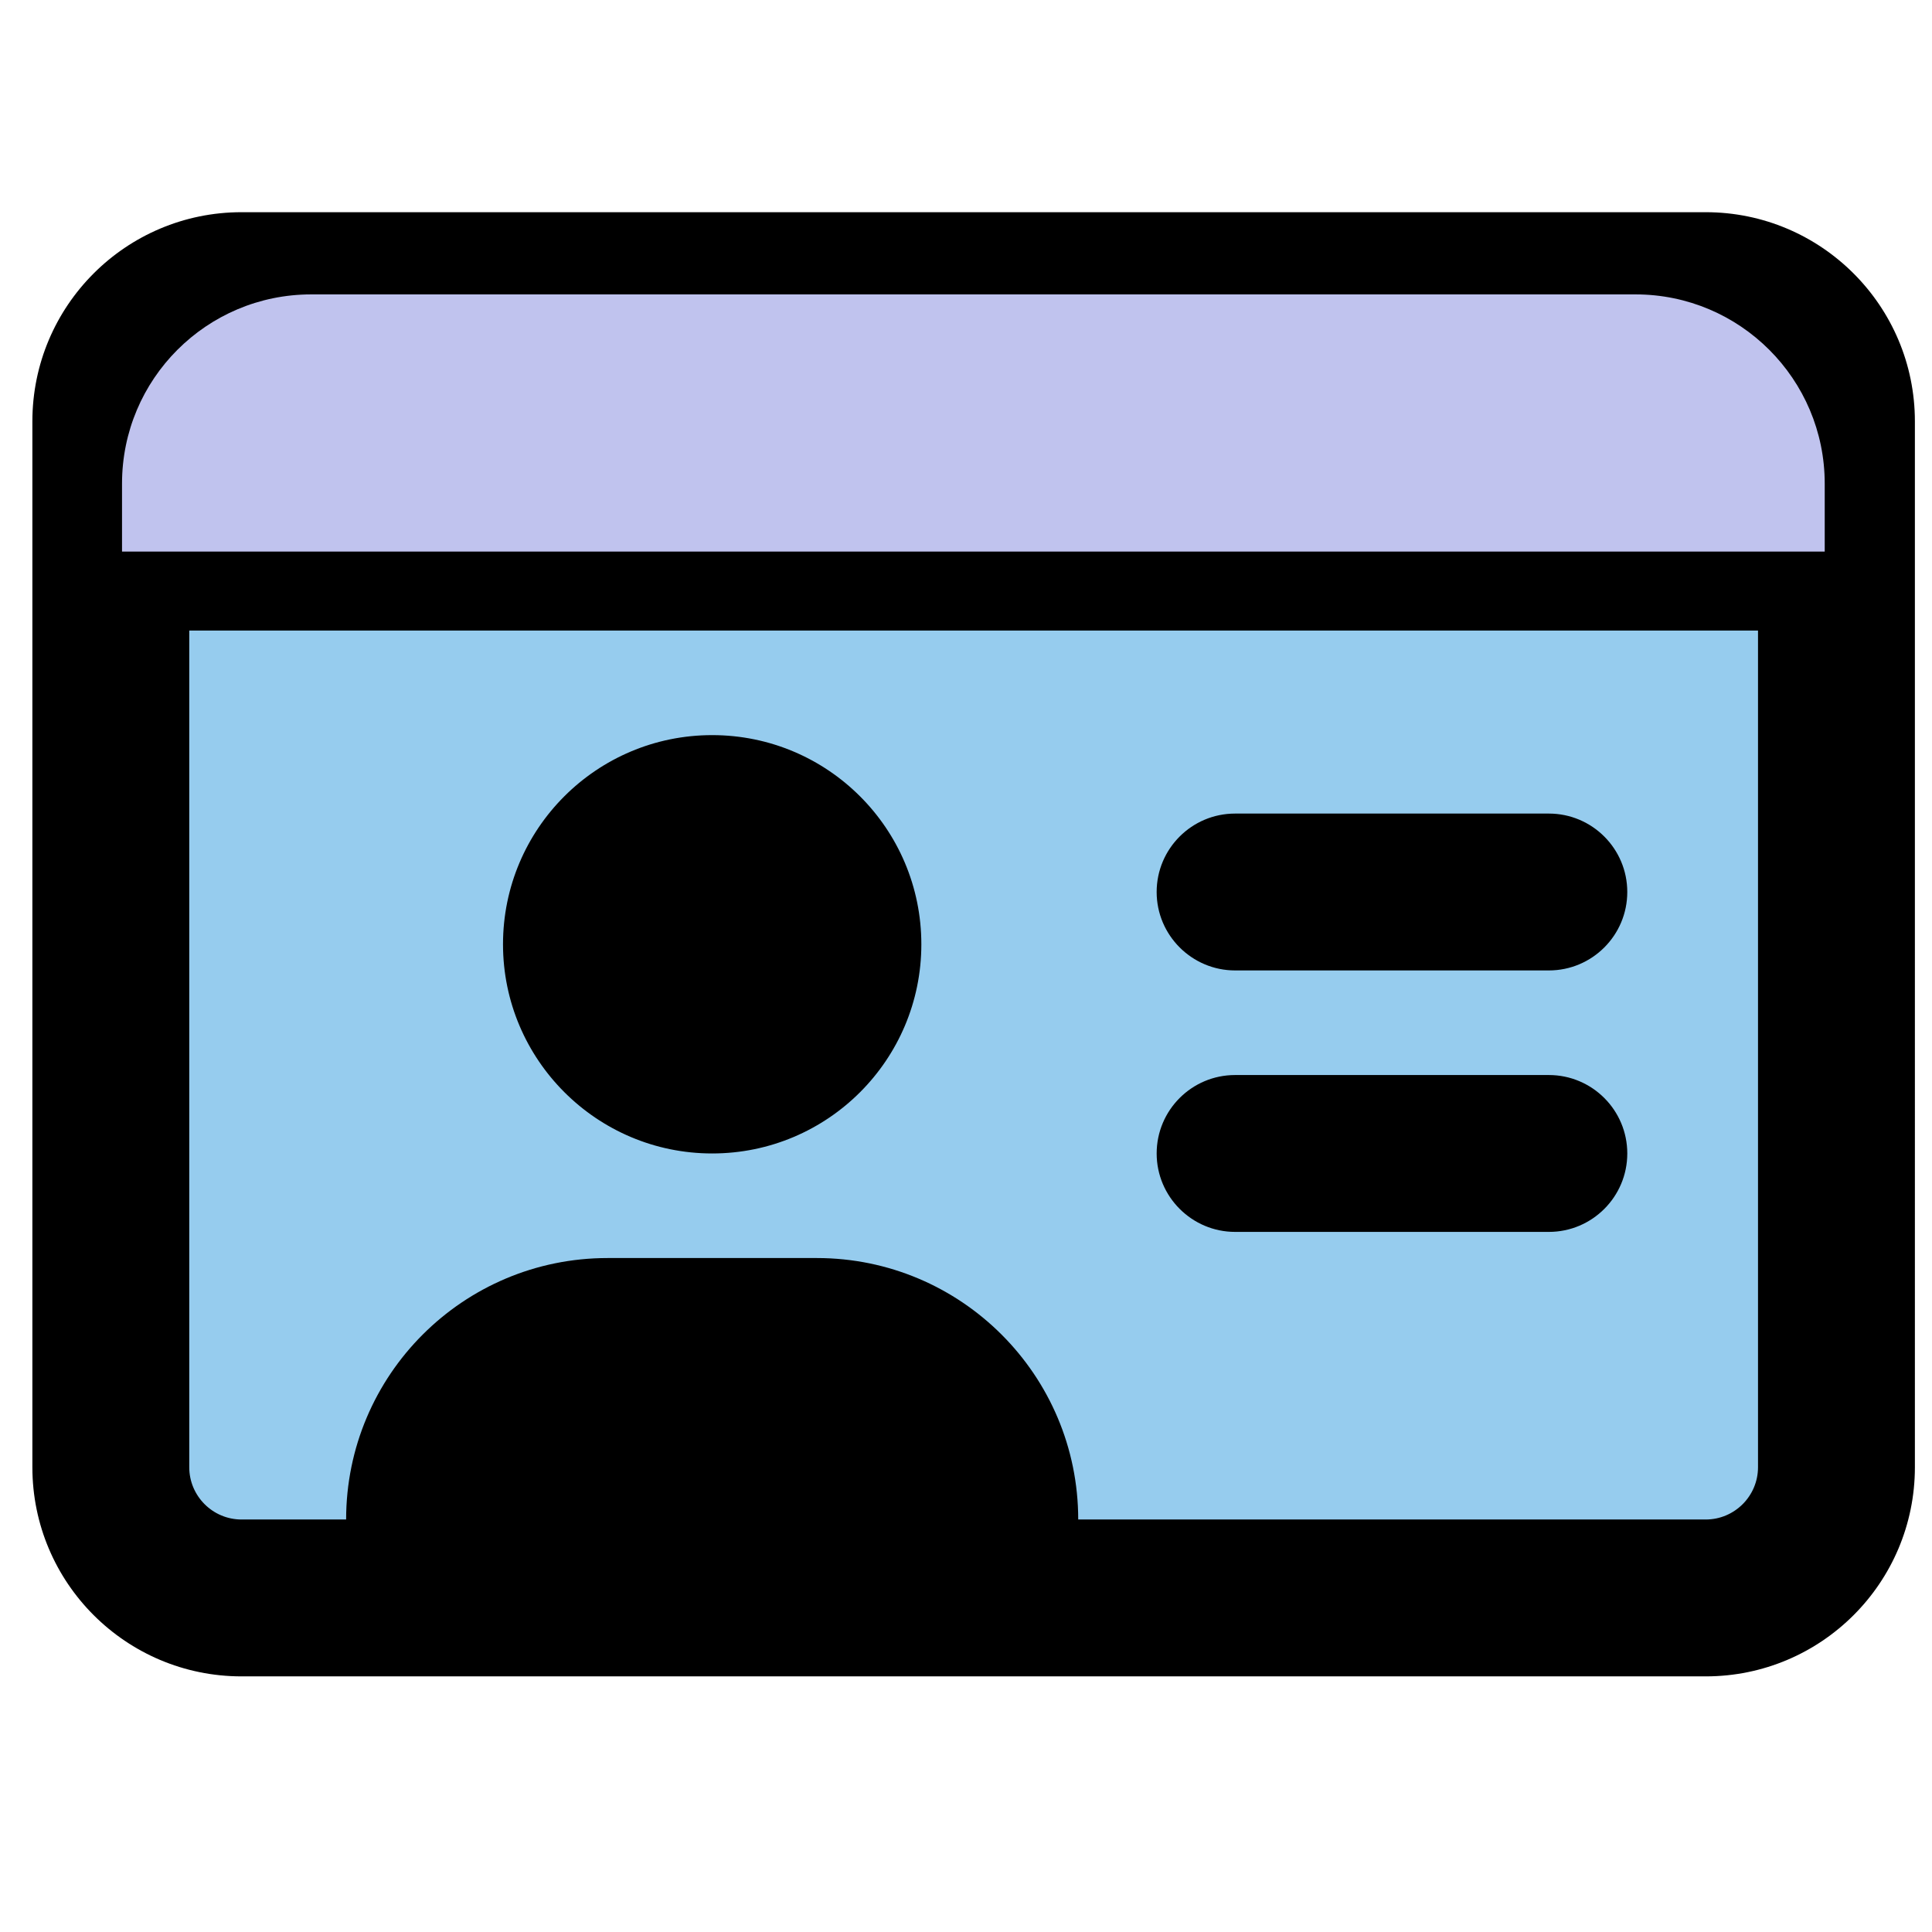<?xml version="1.0" encoding="UTF-8" standalone="no"?>
<svg
   xmlns:osb="http://www.openswatchbook.org/uri/2009/osb"
   xmlns:dc="http://purl.org/dc/elements/1.1/"
   xmlns:cc="http://creativecommons.org/ns#"
   xmlns:rdf="http://www.w3.org/1999/02/22-rdf-syntax-ns#"
   xmlns:svg="http://www.w3.org/2000/svg"
   xmlns="http://www.w3.org/2000/svg"
   xmlns:sodipodi="http://sodipodi.sourceforge.net/DTD/sodipodi-0.dtd"
   xmlns:inkscape="http://www.inkscape.org/namespaces/inkscape"
   width="256"
   height="256"
   id="svg2"
   version="1.1"
   sodipodi:docname="card.svg"
   inkscape:version="1.0.2 (e86c8708, 2021-01-15)">
  <sodipodi:namedview
     pagecolor="#ffffff"
     bordercolor="#666666"
     borderopacity="1"
     objecttolerance="10"
     gridtolerance="10"
     guidetolerance="10"
     inkscape:pageopacity="0"
     inkscape:pageshadow="2"
     inkscape:window-width="1920"
     inkscape:window-height="1052"
     id="namedview866"
     showgrid="false"
     inkscape:zoom="2.1378932"
     inkscape:cx="-23.10795"
     inkscape:cy="168.01641"
     inkscape:window-x="0"
     inkscape:window-y="28"
     inkscape:window-maximized="0"
     inkscape:current-layer="g868"
     inkscape:document-rotation="0"
     inkscape:snap-page="true" />
  <defs
     id="defs4">
    <linearGradient
       id="linearGradient2279"
       osb:paint="solid">
      <stop
         style="stop-color:#000000;stop-opacity:1;"
         offset="0"
         id="stop2277" />
    </linearGradient>
    <clipPath
       id="clipPath5383"
       clipPathUnits="userSpaceOnUse">
      <path
         id="path5385"
         d="m 24.333,46 26.167,0 0,-23 -26.167,0 0,23 z" />
    </clipPath>
    <clipPath
       id="clipPath5359"
       clipPathUnits="userSpaceOnUse">
      <path
         id="path5361"
         d="m 18,43 28,0 0,-28 -28,0 0,28 z" />
    </clipPath>
    <clipPath
       id="clipPath5347"
       clipPathUnits="userSpaceOnUse">
      <path
         id="path5349"
         d="M 0,64 64,64 64,0 0,0 0,64 Z" />
    </clipPath>
    <clipPath
       id="clipPath5478"
       clipPathUnits="userSpaceOnUse">
      <path
         id="path5480"
         d="m 24.333,46 26.167,0 0,-23 -26.167,0 0,23 z" />
    </clipPath>
    <clipPath
       id="clipPath5454"
       clipPathUnits="userSpaceOnUse">
      <path
         id="path5456"
         d="m 18,43 28,0 0,-28 -28,0 0,28 z" />
    </clipPath>
    <clipPath
       id="clipPath5442"
       clipPathUnits="userSpaceOnUse">
      <path
         id="path5444"
         d="M 0,64 64,64 64,0 0,0 0,64 Z" />
    </clipPath>
    <clipPath
       id="clipPath5549"
       clipPathUnits="userSpaceOnUse">
      <path
         id="path5551"
         d="m 12.287,54 39.425,0 0,-48 -39.425,0 0,48 z" />
    </clipPath>
    <clipPath
       id="clipPath5537"
       clipPathUnits="userSpaceOnUse">
      <path
         id="path5539"
         d="M 0,64 64,64 64,0 0,0 0,64 Z" />
    </clipPath>
    <clipPath
       id="clipPath3416"
       clipPathUnits="userSpaceOnUse">
      <path
         id="path3418"
         d="M 0,64 64,64 64,0 0,0 0,64 Z" />
    </clipPath>
    <clipPath
       id="clipPath3428"
       clipPathUnits="userSpaceOnUse">
      <path
         id="path3430"
         d="m 9,44.364 46,0 L 55,16 9,16 9,44.364 Z" />
    </clipPath>
  </defs>
  <g
     id="g2547">
    <g
       id="g868"
       transform="matrix(11.868,0,0,11.868,-20.807,-20.611)">
      <rect
         style="fill:#96ccee;fill-opacity:1;stroke-width:0.183"
         id="rect3192"
         width="18.602"
         height="10.72"
         x="3.381"
         y="8.476" />
    </g>
  </g>
  <path
     d="m 163.657,163.233 h 41.574 c 5.738,0 10.393,-4.655 10.393,-10.393 0,-5.738 -4.655,-10.393 -10.393,-10.393 h -41.574 c -5.738,0 -10.393,4.655 -10.393,10.393 0,5.738 4.677,10.393 10.393,10.393 z M 94.367,152.839 c 15.309,0 27.716,-12.407 27.716,-27.716 0,-15.309 -12.407,-27.716 -27.716,-27.716 -15.309,0 -27.716,12.407 -27.716,27.716 0,15.287 12.429,27.716 27.716,27.716 z M 226.017,28.117 H 32.006 c -15.309,0 -27.716,12.407 -27.716,27.716 V 194.413 c 0,15.309 12.407,27.716 27.716,27.716 h 194.011 c 15.309,0 27.716,-12.407 27.716,-27.716 V 55.833 c 0,-15.309 -12.429,-27.716 -27.716,-27.716 z m 6.929,166.296 c 0,3.82 -3.109,6.929 -6.929,6.929 h -83.148 c 0,-19.133 -15.512,-34.645 -34.645,-34.645 H 80.509 c -19.141,0 -34.645,15.504 -34.645,34.645 H 32.006 c -3.82,0 -6.929,-3.109 -6.929,-6.929 V 83.549 h 207.869 z m -69.29,-65.825 h 41.574 c 5.738,0 10.393,-4.655 10.393,-10.393 0,-5.738 -4.655,-10.393 -10.393,-10.393 h -41.574 c -5.738,0 -10.393,4.655 -10.393,10.393 0,5.738 4.677,10.393 10.393,10.393 z"
     id="path833"
     style="stroke-width:0.433" />
  <path
     d="M 216.716,39.009 H 41.237 c -13.846,0 -25.068,11.222 -25.068,25.068 v 9.009 H 241.785 V 64.077 c 0,-13.846 -11.242,-25.068 -25.068,-25.068 z"
     id="path833-8"
     style="fill:#c0c3ee;fill-opacity:1;stroke-width:0.392"
     sodipodi:nodetypes="sssccss" />
</svg>
